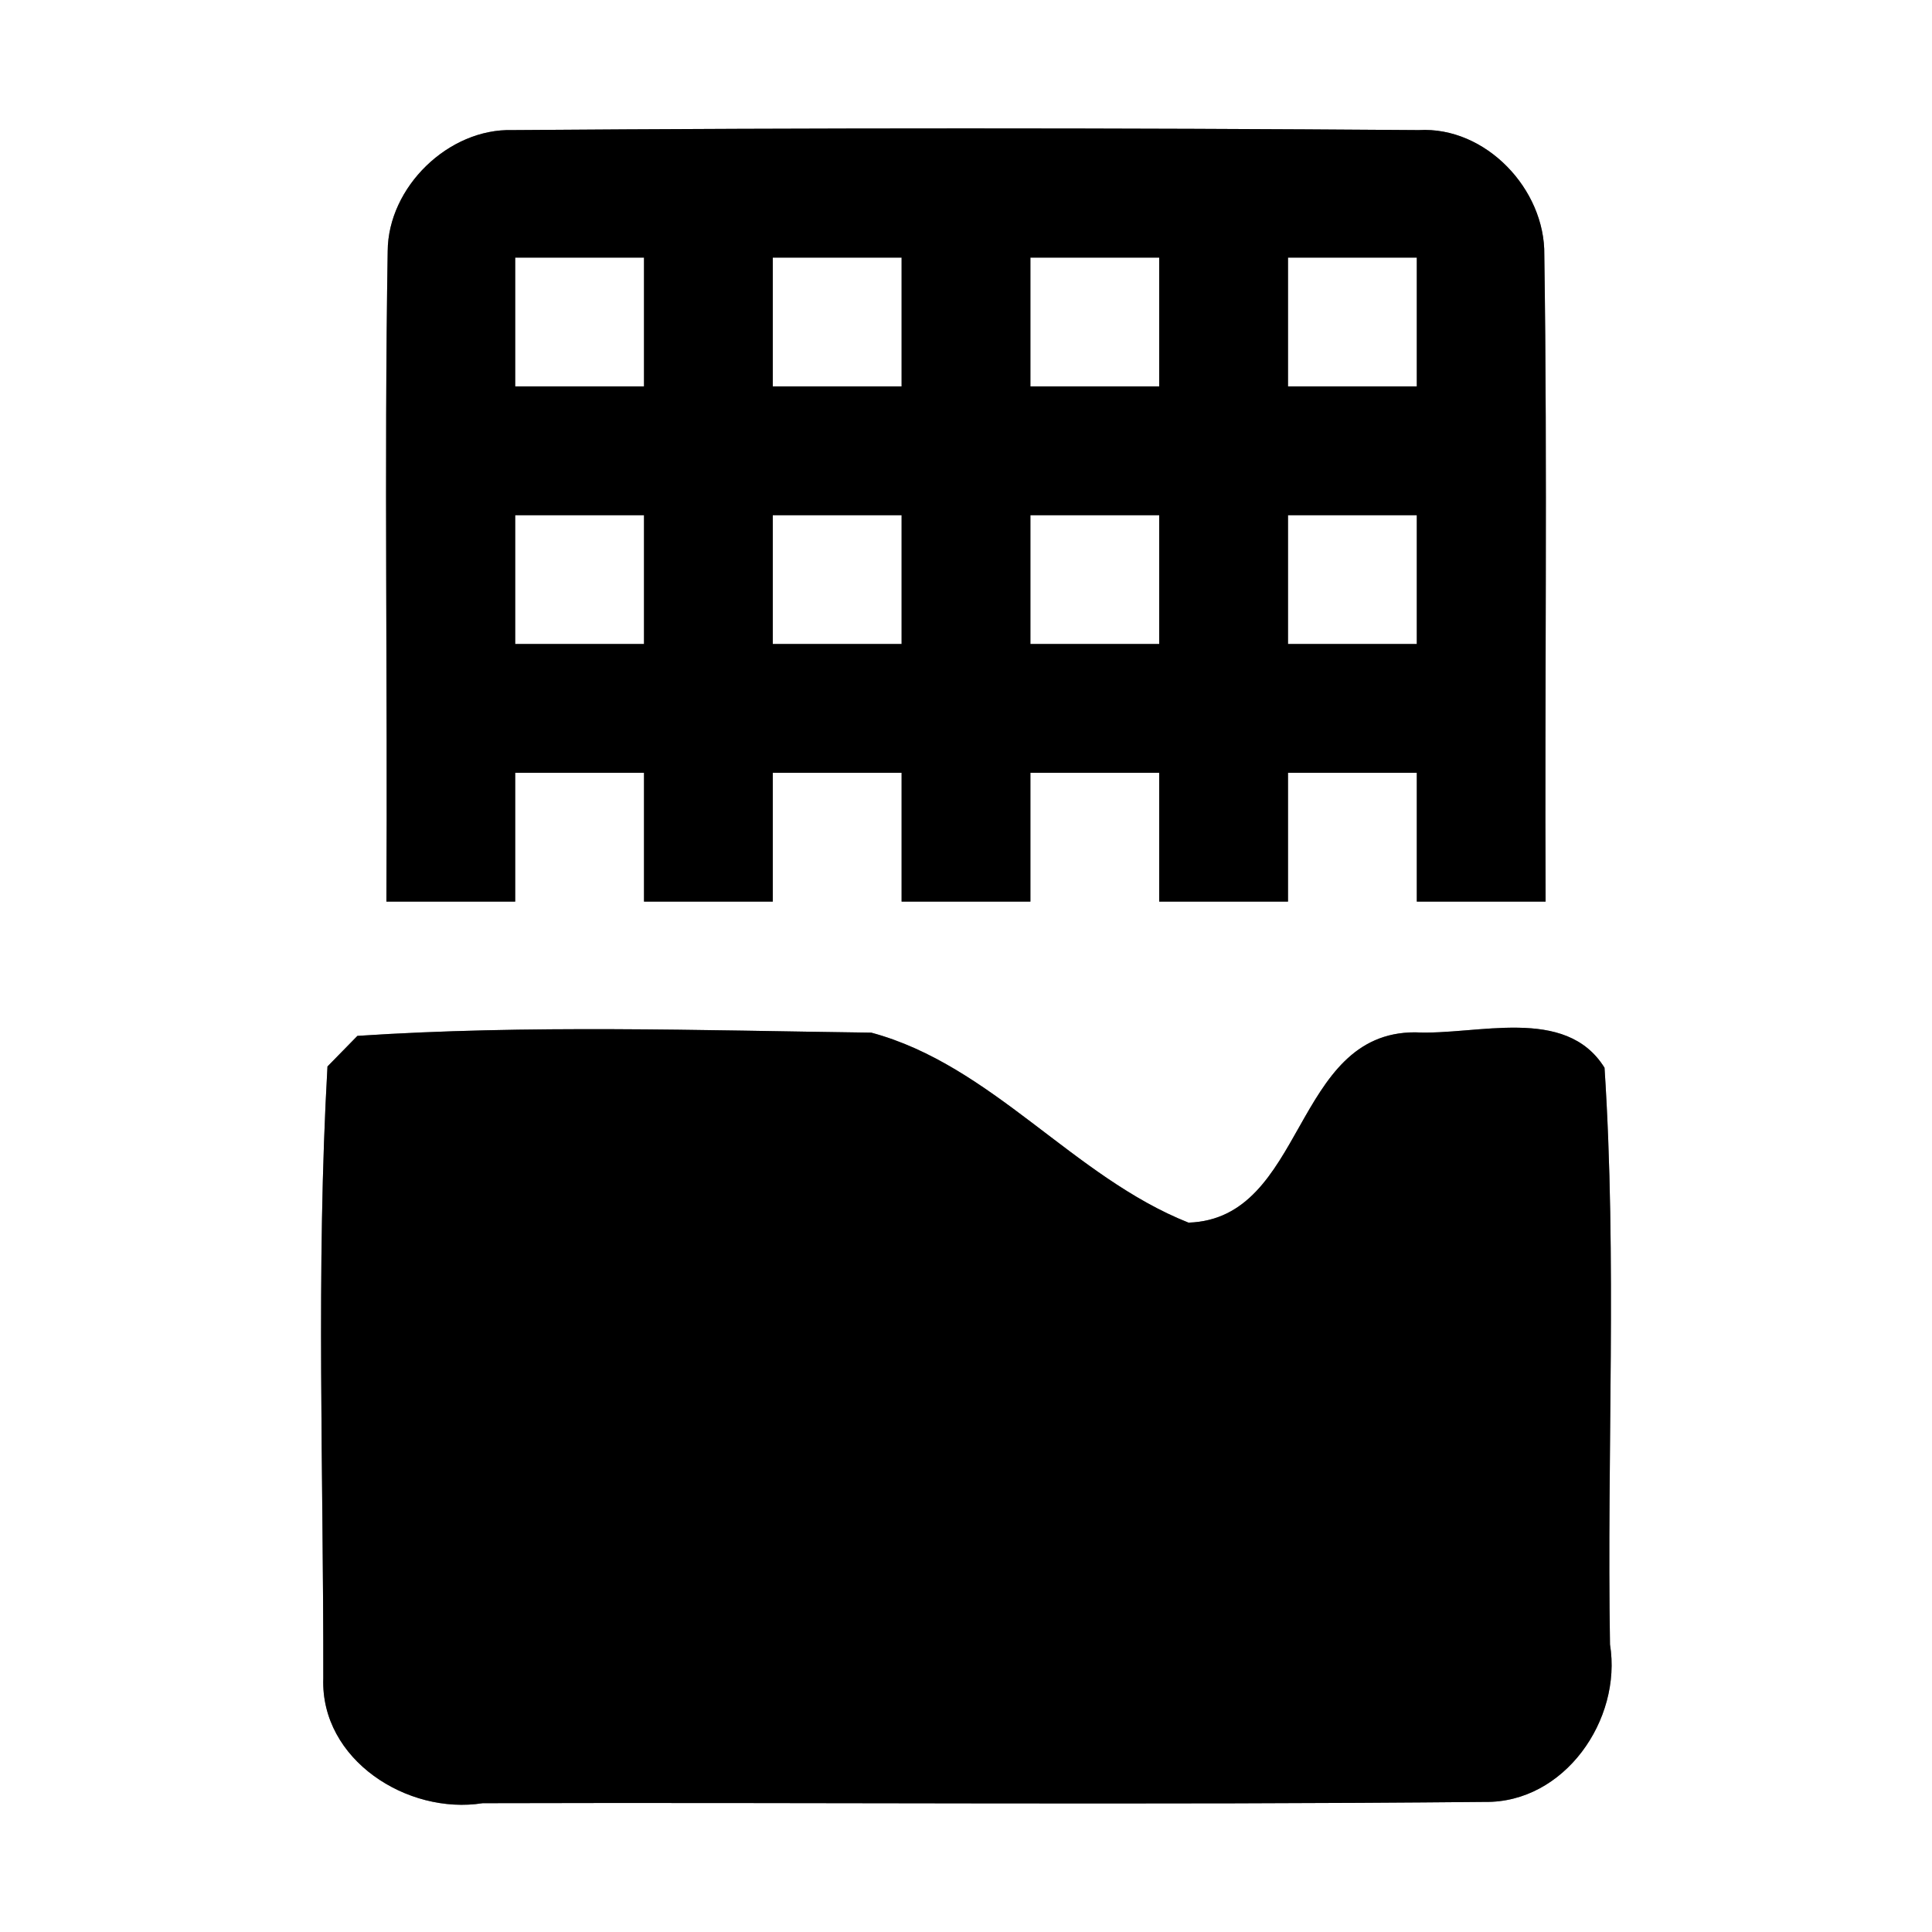 <?xml version="1.0" encoding="UTF-8" ?>
<!DOCTYPE svg PUBLIC "-//W3C//DTD SVG 1.1//EN" "http://www.w3.org/Graphics/SVG/1.1/DTD/svg11.dtd">
<svg width="60pt" height="60pt" viewBox="0 0 60 60" version="1.1" xmlns="http://www.w3.org/2000/svg">
<rect x="0" y="0" width="60" height="60" fill="#808080" stroke="none"/>
<g id="#ffffffff">
<path fill="#ffffff" opacity="1.00" d=" M 0.00 0.00 L 60.00 0.00 L 60.00 60.00 L 0.00 60.00 L 0.00 0.00 M 12.04 7.80 C 11.93 14.53 12.04 21.27 12.00 28.00 C 13.33 28.00 14.67 28.00 16.00 28.00 C 16.00 26.67 16.00 25.33 16.00 24.00 C 17.33 24.00 18.67 24.00 20.00 24.00 C 20.00 25.33 20.00 26.67 20.00 28.00 C 21.33 28.00 22.67 28.00 24.00 28.00 C 24.00 26.67 24.00 25.33 24.00 24.00 C 25.33 24.00 26.67 24.00 28.00 24.00 C 28.00 25.33 28.00 26.67 28.00 28.00 C 29.33 28.00 30.67 28.00 32.00 28.00 C 32.00 26.67 32.00 25.33 32.00 24.00 C 33.33 24.00 34.67 24.00 36.00 24.00 C 36.00 25.33 36.00 26.67 36.00 28.00 C 37.33 28.00 38.67 28.00 40.00 28.00 C 40.00 26.67 40.00 25.33 40.00 24.00 C 41.33 24.00 42.67 24.00 44.00 24.00 C 44.00 25.33 44.00 26.67 44.00 28.00 C 45.33 28.00 46.67 28.00 48.00 28.00 C 47.97 21.31 48.06 14.61 47.96 7.92 C 47.99 5.88 46.14 3.92 44.06 4.04 C 34.68 3.97 25.30 3.97 15.92 4.04 C 13.93 3.98 12.05 5.81 12.04 7.80 M 11.10 32.17 C 10.87 32.41 10.40 32.88 10.17 33.12 C 9.81 39.44 10.05 45.79 10.04 52.12 C 9.95 54.65 12.65 56.37 14.99 56.00 C 25.36 55.97 35.74 56.06 46.11 55.96 C 48.58 56.00 50.38 53.41 50.00 51.07 C 49.90 45.10 50.22 39.12 49.83 33.16 C 48.62 31.21 45.86 32.16 43.95 32.06 C 40.13 32.05 40.56 37.85 36.91 37.97 C 33.33 36.55 30.81 33.08 27.06 32.07 C 21.75 32.00 16.40 31.82 11.10 32.17 Z" />
<path fill="#ffffff" opacity="1.00" d=" M 16.00 8.00 C 17.33 8.00 18.67 8.00 20.00 8.00 C 20.00 9.33 20.00 10.67 20.00 12.00 C 18.67 12.00 17.33 12.00 16.00 12.00 C 16.00 10.67 16.00 9.33 16.00 8.00 Z" />
<path fill="#ffffff" opacity="1.00" d=" M 24.00 8.00 C 25.33 8.00 26.67 8.00 28.00 8.00 C 28.00 9.33 28.00 10.67 28.00 12.00 C 26.67 12.00 25.33 12.00 24.00 12.00 C 24.00 10.67 24.00 9.33 24.00 8.00 Z" />
<path fill="#ffffff" opacity="1.00" d=" M 32.00 8.00 C 33.33 8.00 34.67 8.00 36.00 8.00 C 36.00 9.33 36.00 10.67 36.00 12.00 C 34.67 12.00 33.33 12.00 32.00 12.00 C 32.00 10.67 32.00 9.33 32.00 8.00 Z" />
<path fill="#ffffff" opacity="1.00" d=" M 40.00 8.00 C 41.33 8.00 42.67 8.00 44.00 8.00 C 44.00 9.33 44.00 10.67 44.00 12.00 C 42.67 12.00 41.33 12.00 40.00 12.00 C 40.00 10.67 40.00 9.33 40.00 8.00 Z" />
<path fill="#ffffff" opacity="1.00" d=" M 16.00 16.00 C 17.33 16.00 18.67 16.00 20.00 16.00 C 20.00 17.33 20.00 18.67 20.00 20.00 C 18.67 20.00 17.33 20.00 16.00 20.00 C 16.00 18.67 16.00 17.33 16.00 16.00 Z" />
<path fill="#ffffff" opacity="1.00" d=" M 24.00 16.00 C 25.33 16.00 26.67 16.00 28.00 16.00 C 28.00 17.33 28.00 18.67 28.00 20.00 C 26.67 20.00 25.33 20.00 24.00 20.00 C 24.00 18.67 24.00 17.33 24.00 16.00 Z" />
<path fill="#ffffff" opacity="1.00" d=" M 32.00 16.00 C 33.33 16.00 34.67 16.00 36.00 16.00 C 36.00 17.33 36.00 18.67 36.00 20.00 C 34.67 20.00 33.33 20.00 32.00 20.00 C 32.00 18.67 32.00 17.33 32.00 16.00 Z" />
<path fill="#ffffff" opacity="1.00" d=" M 40.00 16.00 C 41.33 16.00 42.67 16.00 44.00 16.00 C 44.00 17.33 44.00 18.67 44.00 20.00 C 42.67 20.00 41.33 20.00 40.00 20.00 C 40.00 18.67 40.00 17.33 40.00 16.00 Z" />
</g>
<g id="#000000ff">
<path fill="#000000" opacity="1.00" d=" M 12.04 7.80 C 12.05 5.81 13.93 3.98 15.92 4.04 C 25.30 3.97 34.68 3.97 44.06 4.04 C 46.14 3.92 47.99 5.88 47.96 7.92 C 48.06 14.61 47.97 21.31 48.00 28.00 C 46.67 28.00 45.33 28.00 44.00 28.00 C 44.00 26.67 44.00 25.33 44.00 24.00 C 42.67 24.00 41.33 24.00 40.00 24.00 C 40.00 25.33 40.00 26.67 40.00 28.00 C 38.67 28.00 37.33 28.00 36.00 28.00 C 36.00 26.67 36.00 25.33 36.00 24.00 C 34.67 24.00 33.33 24.00 32.00 24.00 C 32.00 25.33 32.00 26.67 32.00 28.00 C 30.67 28.00 29.33 28.00 28.00 28.00 C 28.00 26.67 28.00 25.33 28.00 24.00 C 26.67 24.00 25.33 24.00 24.00 24.00 C 24.00 25.33 24.00 26.67 24.00 28.00 C 22.67 28.00 21.33 28.00 20.00 28.00 C 20.00 26.67 20.00 25.33 20.00 24.00 C 18.67 24.00 17.33 24.00 16.00 24.00 C 16.00 25.33 16.00 26.67 16.00 28.00 C 14.67 28.00 13.33 28.00 12.00 28.00 C 12.04 21.27 11.93 14.53 12.04 7.80 M 16.00 8.00 C 16.00 9.33 16.00 10.67 16.00 12.00 C 17.33 12.00 18.67 12.00 20.00 12.00 C 20.00 10.67 20.00 9.33 20.00 8.00 C 18.67 8.00 17.33 8.00 16.00 8.00 M 24.00 8.00 C 24.00 9.33 24.00 10.67 24.00 12.00 C 25.33 12.00 26.67 12.00 28.00 12.00 C 28.00 10.67 28.00 9.33 28.00 8.00 C 26.67 8.00 25.33 8.00 24.00 8.00 M 32.00 8.00 C 32.00 9.33 32.00 10.67 32.00 12.00 C 33.33 12.00 34.67 12.00 36.00 12.00 C 36.00 10.67 36.00 9.33 36.00 8.00 C 34.67 8.00 33.33 8.00 32.00 8.00 M 40.00 8.00 C 40.00 9.33 40.00 10.67 40.00 12.00 C 41.33 12.00 42.67 12.00 44.00 12.00 C 44.00 10.67 44.00 9.33 44.00 8.00 C 42.67 8.00 41.33 8.00 40.00 8.00 M 16.00 16.00 C 16.00 17.33 16.00 18.67 16.00 20.00 C 17.33 20.00 18.67 20.00 20.00 20.00 C 20.00 18.67 20.00 17.33 20.00 16.00 C 18.67 16.00 17.33 16.00 16.00 16.00 M 24.00 16.00 C 24.00 17.33 24.00 18.67 24.00 20.00 C 25.33 20.00 26.67 20.00 28.00 20.00 C 28.00 18.67 28.00 17.33 28.00 16.00 C 26.67 16.00 25.33 16.00 24.00 16.00 M 32.00 16.00 C 32.00 17.33 32.00 18.67 32.00 20.00 C 33.33 20.00 34.67 20.00 36.00 20.00 C 36.00 18.67 36.00 17.33 36.00 16.00 C 34.67 16.00 33.33 16.00 32.00 16.00 M 40.00 16.00 C 40.00 17.33 40.00 18.67 40.00 20.00 C 41.33 20.00 42.67 20.00 44.00 20.00 C 44.00 18.67 44.00 17.33 44.00 16.00 C 42.67 16.00 41.33 16.00 40.00 16.00 Z" />
<path fill="#000000" opacity="1.00" d=" M 11.10 32.17 C 16.40 31.82 21.75 32.00 27.06 32.07 C 30.81 33.08 33.33 36.55 36.91 37.97 C 40.56 37.85 40.13 32.05 43.95 32.06 C 45.86 32.16 48.62 31.21 49.83 33.16 C 50.22 39.12 49.90 45.10 50.00 51.07 C 50.38 53.41 48.58 56.00 46.11 55.96 C 35.74 56.06 25.36 55.97 14.99 56.00 C 12.65 56.37 9.95 54.65 10.04 52.12 C 10.05 45.79 9.81 39.44 10.17 33.12 C 10.40 32.88 10.87 32.41 11.10 32.17 Z" />
</g>
</svg>

